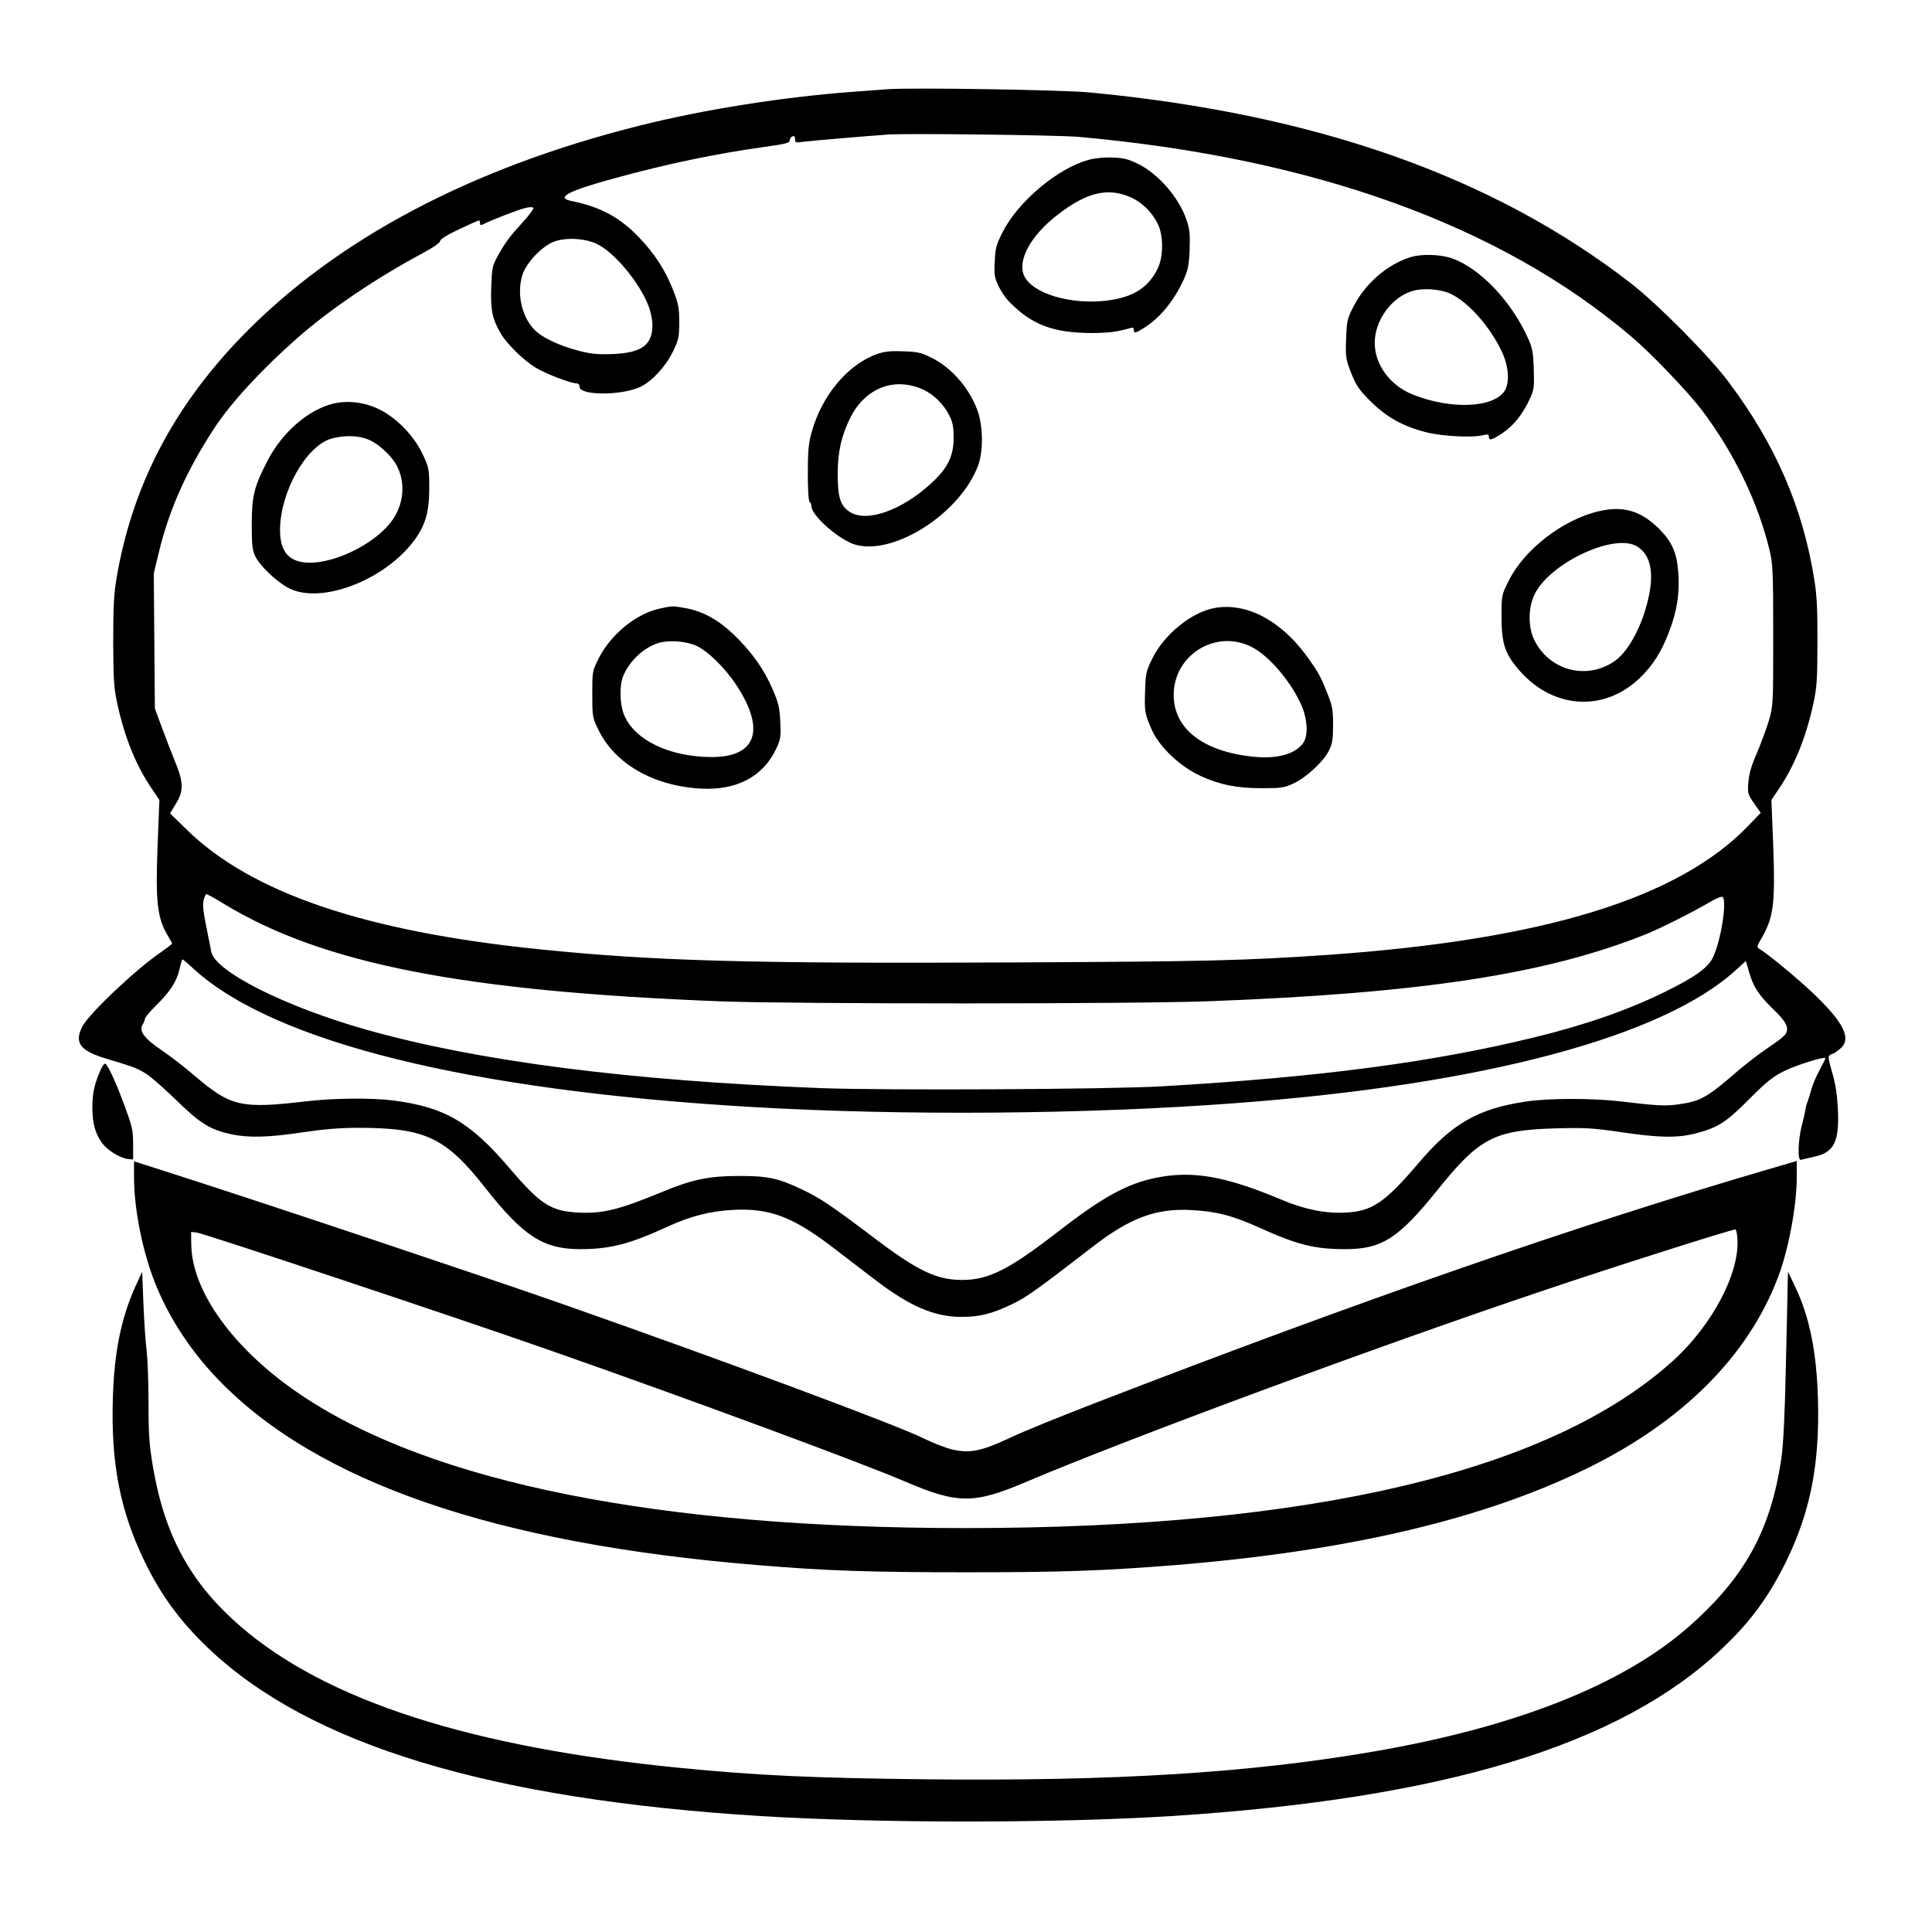 <?xml version="1.0" standalone="no"?>
<!DOCTYPE svg PUBLIC "-//W3C//DTD SVG 20010904//EN"
 "http://www.w3.org/TR/2001/REC-SVG-20010904/DTD/svg10.dtd">
<svg version="1.0" xmlns="http://www.w3.org/2000/svg"
 width="2048pt" height="2048pt" viewBox="0 0 2048 2048"
 preserveAspectRatio="xMidYMid meet">
<g transform="translate(0,2048) scale(0.192,-0.192)"
fill="#000000" stroke="none">
<path d="M4900 10174 c-25 -2 -110 -8 -190 -14 -386 -29 -814 -96 -1175 -186
-933 -233 -1679 -628 -2200 -1165 -381 -394 -606 -828 -692 -1337 -14 -83 -18
-161 -18 -347 1 -212 3 -252 23 -345 41 -188 104 -343 193 -472 l39 -58 -10
-256 c-12 -310 -2 -399 60 -499 11 -18 20 -35 20 -38 0 -3 -28 -24 -62 -48
-135 -91 -396 -338 -433 -409 -46 -89 -14 -134 125 -176 163 -49 177 -55 226
-85 27 -17 103 -84 169 -148 131 -128 185 -161 303 -187 97 -20 206 -17 392
11 115 17 207 25 305 25 374 0 485 -52 707 -335 208 -264 319 -335 521 -335
165 0 273 28 482 124 129 59 235 86 365 93 196 10 325 -38 537 -199 67 -51
176 -135 243 -186 192 -147 327 -205 475 -206 103 0 169 16 280 69 85 41 128
72 450 320 204 158 348 211 540 201 140 -7 232 -31 382 -99 206 -93 300 -117
471 -117 201 0 293 59 508 326 232 289 313 331 654 341 164 4 204 2 359 -21
210 -31 311 -33 413 -7 123 32 168 61 296 190 97 97 131 124 192 154 64 32
219 81 228 72 2 -1 -13 -31 -32 -66 -19 -35 -40 -84 -46 -109 -7 -25 -16 -54
-20 -65 -5 -11 -11 -33 -13 -50 -3 -16 -12 -57 -21 -90 -19 -76 -22 -189 -3
-182 7 2 39 10 72 17 111 23 141 83 132 265 -4 77 -13 137 -31 199 -21 71 -24
91 -14 97 7 5 16 9 20 9 3 0 20 12 37 26 66 55 22 145 -152 310 -91 86 -253
219 -295 243 -13 7 -12 15 12 55 68 117 78 192 66 514 l-10 252 39 58 c87 127
153 289 193 476 19 87 22 133 22 336 1 177 -3 262 -17 345 -63 399 -214 748
-475 1095 -105 141 -395 433 -542 546 -760 587 -1736 931 -2980 1050 -154 15
-995 28 -1120 18z m1055 -263 c1297 -116 2328 -488 3051 -1102 111 -94 314
-306 391 -408 177 -234 310 -510 373 -773 18 -75 20 -118 20 -469 0 -381 0
-388 -24 -471 -14 -46 -44 -127 -66 -179 -30 -67 -43 -113 -47 -159 -5 -62 -4
-67 31 -118 l37 -53 -68 -71 c-386 -401 -1127 -629 -2318 -713 -469 -32 -666
-37 -1754 -42 -1447 -7 -1973 8 -2606 73 -959 98 -1585 310 -1943 659 l-93 91
32 53 c44 71 43 119 -6 237 -20 49 -53 134 -73 189 l-37 100 -3 373 -3 373 30
124 c57 234 155 451 307 682 91 138 259 320 454 492 179 158 434 331 703 475
50 27 87 53 87 62 0 10 39 34 105 65 57 27 107 49 110 49 3 0 5 -7 5 -15 0
-12 4 -13 19 -6 39 21 197 82 234 90 20 5 39 5 42 0 3 -4 -22 -39 -56 -76 -77
-85 -98 -113 -140 -188 -31 -56 -33 -67 -37 -176 -4 -124 6 -174 53 -254 34
-58 125 -147 192 -188 56 -34 194 -87 227 -87 9 0 16 -8 16 -19 0 -49 234 -49
336 0 64 31 140 113 179 194 32 66 35 80 35 163 0 82 -4 101 -36 183 -44 109
-97 190 -181 280 -108 114 -215 173 -378 206 -90 18 -18 56 240 126 292 80
560 136 836 174 106 15 129 21 129 34 0 9 7 19 15 23 10 4 15 -1 15 -16 0 -19
4 -20 45 -14 48 6 368 33 470 40 121 7 934 -3 1050 -13z m-2660 -591 c97 -46
234 -211 285 -341 12 -30 22 -77 22 -104 1 -113 -58 -156 -218 -163 -80 -3
-119 0 -185 17 -95 24 -190 66 -234 104 -81 68 -116 209 -80 318 23 68 109
158 175 182 65 24 171 18 235 -13z m-2058 -3644 c545 -331 1321 -483 2748
-538 413 -15 2280 -15 2695 1 1169 44 1860 150 2408 370 73 29 262 124 343
172 38 23 73 38 79 34 27 -17 -9 -245 -53 -335 -28 -57 -99 -108 -264 -189
-200 -99 -437 -182 -715 -250 -567 -139 -1187 -221 -2063 -272 -294 -17 -1529
-23 -1880 -10 -1063 41 -1891 148 -2510 322 -453 128 -839 323 -859 432 -2 12
-9 49 -16 82 -29 143 -32 168 -26 200 4 19 11 35 16 35 5 0 48 -24 97 -54z
m-164 -362 c444 -402 1519 -668 3077 -759 830 -49 1848 -41 2670 21 1369 102
2360 366 2764 735 l55 50 17 -58 c23 -83 53 -129 132 -206 73 -70 90 -103 72
-137 -6 -12 -48 -45 -94 -75 -45 -30 -117 -85 -161 -122 -180 -156 -214 -176
-335 -193 -76 -11 -114 -9 -325 16 -155 18 -394 18 -520 -1 -265 -39 -409
-122 -595 -342 -184 -216 -255 -264 -400 -271 -112 -6 -225 17 -350 69 -315
133 -497 164 -698 123 -161 -33 -294 -106 -544 -300 -269 -208 -380 -264 -527
-264 -141 0 -247 51 -494 239 -232 175 -289 213 -390 261 -129 62 -191 75
-352 74 -161 0 -255 -20 -414 -86 -245 -101 -332 -123 -470 -116 -150 8 -208
46 -378 245 -218 256 -358 337 -642 374 -117 15 -335 13 -483 -5 -357 -42
-414 -29 -613 141 -54 47 -138 111 -185 143 -95 64 -124 105 -102 141 7 10 12
24 12 31 0 7 28 40 61 73 78 76 115 133 130 201 7 30 14 54 17 54 2 0 32 -25
65 -56z M6010 9784 c-172 -47 -390 -231 -475 -400 -35 -69 -40 -89 -43 -162
-4 -72 -1 -89 21 -135 14 -29 39 -66 56 -83 125 -130 245 -176 462 -176 93 1
135 6 212 28 11 4 17 0 17 -10 0 -21 8 -20 54 9 88 54 164 146 219 263 26 58
31 81 35 169 3 84 1 112 -17 165 -41 122 -154 254 -268 310 -56 27 -81 33
-143 35 -44 2 -98 -4 -130 -13z m236 -208 c61 -28 115 -82 146 -145 31 -62 32
-176 2 -242 -50 -107 -133 -162 -276 -181 -204 -27 -422 38 -465 139 -35 85
38 218 181 330 165 129 283 157 412 99z M7785 9246 c-126 -40 -244 -142 -310
-267 -36 -70 -39 -80 -43 -180 -4 -91 -1 -114 17 -163 36 -97 50 -118 126
-193 85 -82 176 -132 300 -163 85 -22 254 -31 313 -16 26 6 32 5 32 -8 0 -24
16 -20 76 20 60 40 112 105 150 188 24 52 25 66 22 164 -3 92 -7 116 -32 172
-92 204 -265 386 -419 440 -65 23 -170 26 -232 6z m223 -201 c99 -46 218 -181
284 -320 39 -84 44 -172 14 -218 -63 -93 -297 -102 -505 -19 -126 50 -211 165
-211 286 0 124 93 252 208 286 58 18 155 11 210 -15z M4842 8712 c-162 -58
-305 -229 -361 -432 -17 -60 -21 -104 -21 -227 0 -90 4 -154 10 -158 6 -3 10
-14 10 -23 0 -53 157 -189 244 -213 216 -59 578 175 676 437 30 82 28 222 -5
309 -45 121 -144 234 -253 287 -56 28 -77 33 -156 35 -70 3 -103 -1 -144 -15z
m254 -196 c61 -28 115 -82 146 -145 18 -35 23 -63 23 -121 0 -102 -32 -167
-124 -252 -161 -148 -353 -217 -447 -159 -54 33 -69 80 -69 211 0 124 21 213
71 313 83 163 243 224 400 153z M1835 8437 c-136 -35 -278 -159 -358 -314 -74
-143 -87 -195 -87 -352 0 -115 3 -141 20 -177 25 -50 106 -129 174 -169 185
-108 577 50 728 295 42 68 58 139 58 251 0 105 -2 114 -35 185 -47 102 -143
202 -240 250 -82 41 -178 52 -260 31z m188 -193 c62 -21 144 -96 173 -159 37
-79 34 -174 -9 -256 -89 -173 -427 -322 -566 -251 -51 25 -76 81 -75 167 3
208 143 456 280 499 65 19 140 20 197 0z M8831 7845 c-200 -45 -416 -211 -503
-388 -37 -74 -38 -77 -38 -193 0 -154 19 -210 105 -306 185 -206 462 -222 657
-36 73 70 120 144 162 254 45 116 60 214 52 327 -7 111 -35 173 -107 245 -99
98 -196 127 -328 97z m207 -195 c70 -43 93 -131 68 -261 -30 -158 -108 -311
-187 -369 -155 -112 -366 -57 -449 115 -33 69 -33 169 -1 243 77 175 442 349
569 272z M3640 7306 c-130 -29 -267 -142 -334 -273 -36 -72 -36 -74 -36 -199
0 -121 1 -129 32 -193 90 -189 301 -312 563 -328 203 -12 350 66 423 225 22
48 24 64 20 145 -4 80 -10 104 -45 184 -48 110 -117 206 -217 301 -83 78 -167
124 -260 141 -71 13 -75 13 -146 -3z m203 -204 c64 -29 158 -120 222 -217 164
-249 111 -400 -140 -398 -228 2 -416 91 -477 227 -27 61 -30 171 -5 226 36 81
111 150 190 176 56 18 151 12 210 -14z M6707 7310 c-127 -22 -279 -145 -345
-279 -35 -71 -37 -83 -40 -184 -4 -107 -1 -123 36 -207 42 -97 158 -207 274
-259 106 -48 199 -66 333 -66 110 0 125 2 178 27 71 33 169 125 196 184 17 35
21 64 21 139 0 82 -4 105 -31 172 -38 97 -52 121 -115 208 -144 197 -332 296
-507 265z m203 -215 c100 -50 228 -204 281 -336 29 -74 31 -159 3 -196 -48
-64 -153 -90 -295 -72 -266 33 -419 157 -419 339 0 221 233 365 430 265z M552
4752 c-32 -76 -42 -122 -42 -203 0 -85 17 -145 56 -196 30 -39 97 -80 139 -85
l30 -3 0 85 c0 77 -5 97 -48 214 -49 132 -90 220 -106 230 -5 3 -18 -16 -29
-42z M740 4166 c0 -182 51 -429 126 -607 77 -183 191 -355 338 -508 545 -567
1532 -907 2976 -1025 381 -32 627 -40 1155 -40 526 0 754 8 1145 39 963 78
1708 253 2285 536 525 258 885 618 1050 1050 59 152 105 399 105 556 l0 90
-167 -49 c-1060 -311 -2246 -723 -3713 -1290 -184 -71 -391 -155 -460 -188
-160 -75 -224 -88 -319 -67 -38 9 -111 37 -161 62 -146 73 -1110 432 -2020
751 -435 152 -1598 541 -2112 706 l-228 73 0 -89z m8852 -333 c16 -189 -136
-480 -354 -678 -675 -612 -1997 -925 -3908 -925 -1693 0 -2944 250 -3665 733
-368 246 -604 568 -609 830 l-1 72 30 -3 c39 -4 1466 -480 1950 -650 768 -269
1714 -619 1955 -722 297 -128 386 -128 673 -6 560 238 1943 750 2857 1057 369
125 1030 335 1061 338 4 1 9 -20 11 -46z M748 3565 c-79 -175 -118 -364 -125
-622 -11 -353 40 -616 172 -890 90 -189 200 -339 356 -487 559 -532 1550 -833
3049 -926 657 -40 1625 -40 2265 0 1510 96 2483 392 3044 926 156 148 256 284
352 479 134 274 186 538 176 895 -7 263 -47 459 -127 625 l-38 80 -2 -55 c0
-30 -5 -237 -10 -460 -6 -279 -14 -439 -25 -515 -59 -399 -203 -659 -515 -933
-364 -318 -953 -551 -1738 -686 -679 -117 -1426 -164 -2467 -153 -629 7 -932
21 -1360 63 -1156 114 -1954 371 -2429 783 -273 237 -416 497 -481 876 -21
124 -25 178 -25 354 0 114 -5 243 -10 287 -6 43 -14 160 -18 259 l-7 180 -37
-80z"/>
</g>
</svg>
